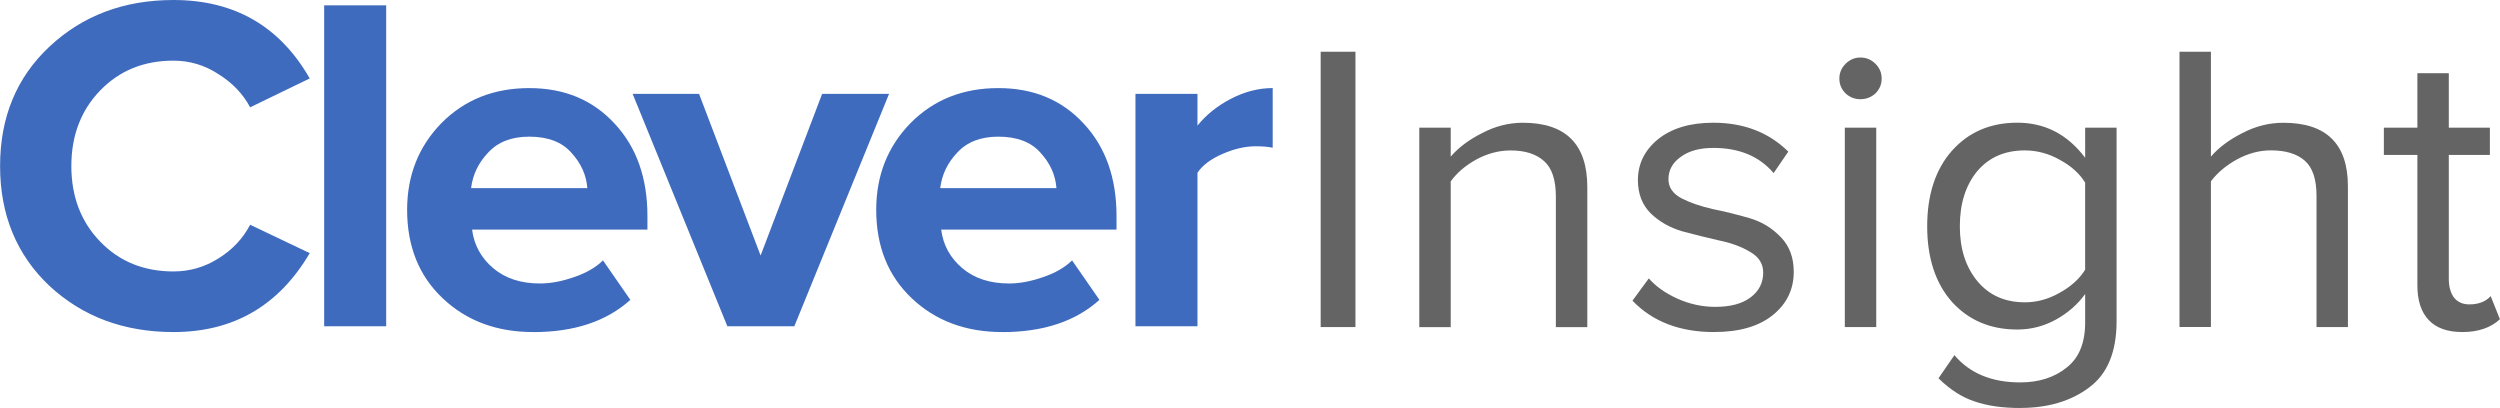 <svg height="408" viewBox="0 0 1000 163.21" width="2500" xmlns="http://www.w3.org/2000/svg"><path d="m69.36 132.83c-19.8 0-36.34-6.16-49.63-18.48-13.15-12.45-19.73-28.43-19.73-47.93 0-19.51 6.58-35.43 19.73-47.75 13.29-12.45 29.83-18.67 49.63-18.67 24.36 0 42.53 10.46 54.51 31.38l-23.84 11.55c-2.87-5.39-7.1-9.82-12.7-13.28-5.47-3.59-11.46-5.39-17.98-5.39-11.85 0-21.62 3.98-29.31 11.94s-11.53 18.03-11.53 30.22 3.84 22.27 11.53 30.22c7.68 7.96 17.45 11.94 29.31 11.94 6.51 0 12.5-1.73 17.98-5.2 5.6-3.46 9.83-7.96 12.7-13.48l23.84 11.36c-12.37 21.05-30.55 31.57-54.51 31.57zm85.09-2.31h-24.81v-128.4h24.81zm58.79 2.31c-14.59 0-26.64-4.49-36.15-13.47s-14.26-20.79-14.26-35.42c0-13.73 4.56-25.28 13.68-34.65 9.25-9.37 20.97-14.05 35.17-14.05 14.07 0 25.46 4.75 34.19 14.25 8.73 9.37 13.09 21.69 13.09 36.96v5.39h-70.14c.78 6.16 3.58 11.29 8.4 15.4s11.07 6.16 18.76 6.16c4.17 0 8.66-.83 13.48-2.5 4.95-1.67 8.86-3.91 11.72-6.74l10.94 15.79c-9.51 8.6-22.47 12.9-38.88 12.9m21.68-57.58c-.39-5.26-2.54-10.01-6.45-14.25-3.78-4.24-9.38-6.35-16.8-6.35-7.03 0-12.5 2.12-16.41 6.35-3.91 4.11-6.19 8.86-6.84 14.25zm82.79 55.25h-26.77l-37.9-92.98h26.57l24.62 64.68 24.62-64.68h26.77l-37.9 92.98zm83.18 2.31c-14.59 0-26.64-4.49-36.15-13.47s-14.26-20.79-14.26-35.42c0-13.73 4.56-25.28 13.68-34.65 9.25-9.37 20.97-14.05 35.17-14.05 14.07 0 25.46 4.75 34.19 14.25 8.73 9.37 13.09 21.69 13.09 36.96v5.39h-70.14c.78 6.16 3.58 11.29 8.4 15.4s11.07 6.16 18.76 6.16c4.17 0 8.66-.83 13.48-2.5 4.95-1.67 8.86-3.91 11.72-6.74l10.94 15.79c-9.51 8.6-22.47 12.9-38.88 12.9m21.69-57.58c-.39-5.26-2.54-10.01-6.45-14.25-3.78-4.24-9.38-6.35-16.8-6.35-7.03 0-12.51 2.12-16.41 6.35-3.91 4.11-6.19 8.86-6.84 14.25zm56.41 55.25h-24.81v-92.98h24.81v12.71c3.52-4.36 8.01-7.96 13.48-10.78s11.01-4.24 16.61-4.24v23.87c-1.69-.38-3.97-.58-6.84-.58-4.17 0-8.6 1.03-13.29 3.08s-8.01 4.56-9.96 7.51z" fill="#3f6bbe"/><path d="m542.18 130.84h-13.91v-110.14h13.91v110.15m92.74 0h-12.57v-52.18c0-6.72-1.57-11.45-4.69-14.2-3.13-2.86-7.6-4.29-13.41-4.29-4.69 0-9.27 1.21-13.74 3.63-4.36 2.42-7.77 5.34-10.22 8.75v58.29h-12.57v-79.77h12.57v11.56c3.13-3.63 7.32-6.77 12.57-9.41 5.25-2.75 10.67-4.13 16.26-4.13 17.21 0 25.81 8.59 25.81 25.76v55.98m50.74 1.99c-13.74 0-24.64-4.18-32.68-12.55l6.54-8.92c2.79 3.19 6.59 5.89 11.4 8.09 4.92 2.2 10 3.3 15.25 3.3 6.03 0 10.73-1.27 14.08-3.8s5.03-5.83 5.03-9.91c0-3.52-1.73-6.27-5.2-8.26-3.46-2.09-7.65-3.63-12.57-4.62-4.8-1.1-9.67-2.31-14.58-3.63-4.92-1.43-9.11-3.8-12.57-7.1-3.46-3.41-5.2-7.87-5.2-13.38 0-6.5 2.68-11.95 8.04-16.35 5.48-4.4 12.85-6.61 22.12-6.61 12.18 0 22.18 3.85 30 11.56l-5.87 8.59c-5.7-6.72-13.74-10.07-24.14-10.07-5.47 0-9.83 1.21-13.07 3.63-3.24 2.31-4.86 5.28-4.86 8.92 0 3.19 1.73 5.73 5.2 7.6 3.46 1.76 7.6 3.19 12.4 4.29 4.92.99 9.83 2.2 14.75 3.63s9.11 3.96 12.57 7.6c3.46 3.52 5.2 8.15 5.2 13.87 0 7.05-2.79 12.83-8.38 17.34s-13.41 6.77-23.47 6.77m58.48-93.13c-2.23 0-4.19-.77-5.87-2.31-1.68-1.65-2.51-3.63-2.51-5.94s.84-4.29 2.51-5.95c1.68-1.65 3.63-2.48 5.87-2.48 2.35 0 4.36.83 6.03 2.48 1.68 1.65 2.51 3.63 2.51 5.95s-.84 4.29-2.51 5.94c-1.68 1.54-3.69 2.31-6.03 2.31zm6.37 91.15h-12.57v-79.76h12.57zm57.59 32.37c-7.15 0-13.24-.88-18.27-2.64-5.03-1.65-9.83-4.73-14.42-9.25l6.37-9.25c6.15 7.27 14.92 10.9 26.32 10.9 7.49 0 13.69-1.98 18.6-5.95 4.92-3.85 7.38-9.85 7.38-18v-11.4c-3.02 4.18-6.93 7.6-11.73 10.24s-9.94 3.96-15.42 3.96c-10.73 0-19.44-3.69-26.15-11.07-6.59-7.49-9.89-17.56-9.89-30.22s3.3-22.73 9.89-30.22c6.7-7.49 15.42-11.23 26.15-11.23 11.06 0 20.11 4.68 27.15 14.04v-12.06h12.57v77.45c0 12.22-3.63 21.03-10.89 26.42-7.26 5.51-16.48 8.26-27.66 8.26m1.84-42.25c4.8 0 9.44-1.27 13.91-3.8 4.58-2.53 7.99-5.61 10.22-9.25v-34.84c-2.23-3.63-5.59-6.66-10.06-9.08-4.47-2.53-9.16-3.8-14.08-3.8-8.04 0-14.41 2.81-19.11 8.42-4.58 5.61-6.87 12.94-6.87 21.96s2.35 16.24 7.04 21.96c4.69 5.61 11.01 8.42 18.94 8.42m129.27 9.91h-12.57v-52.52c0-6.61-1.56-11.28-4.69-14.04-3.13-2.75-7.65-4.13-13.58-4.13-4.58 0-9.11 1.21-13.58 3.63-4.36 2.42-7.82 5.34-10.39 8.75v58.29h-12.57v-110.12h12.57v41.95c3.13-3.63 7.32-6.77 12.57-9.41 5.25-2.75 10.73-4.13 16.42-4.13 17.21 0 25.81 8.48 25.81 25.43v56.31m45.73 1.97c-5.92 0-10.39-1.6-13.41-4.79s-4.53-7.82-4.53-13.87v-52.18h-13.41v-10.9h13.41v-21.8h12.57v21.8h16.43v10.9h-16.43v49.54c0 3.08.67 5.56 2.01 7.43 1.45 1.87 3.52 2.81 6.2 2.81 3.69 0 6.54-1.1 8.55-3.3l3.69 9.25c-3.69 3.41-8.71 5.12-15.08 5.12" fill="#646464"/></svg>